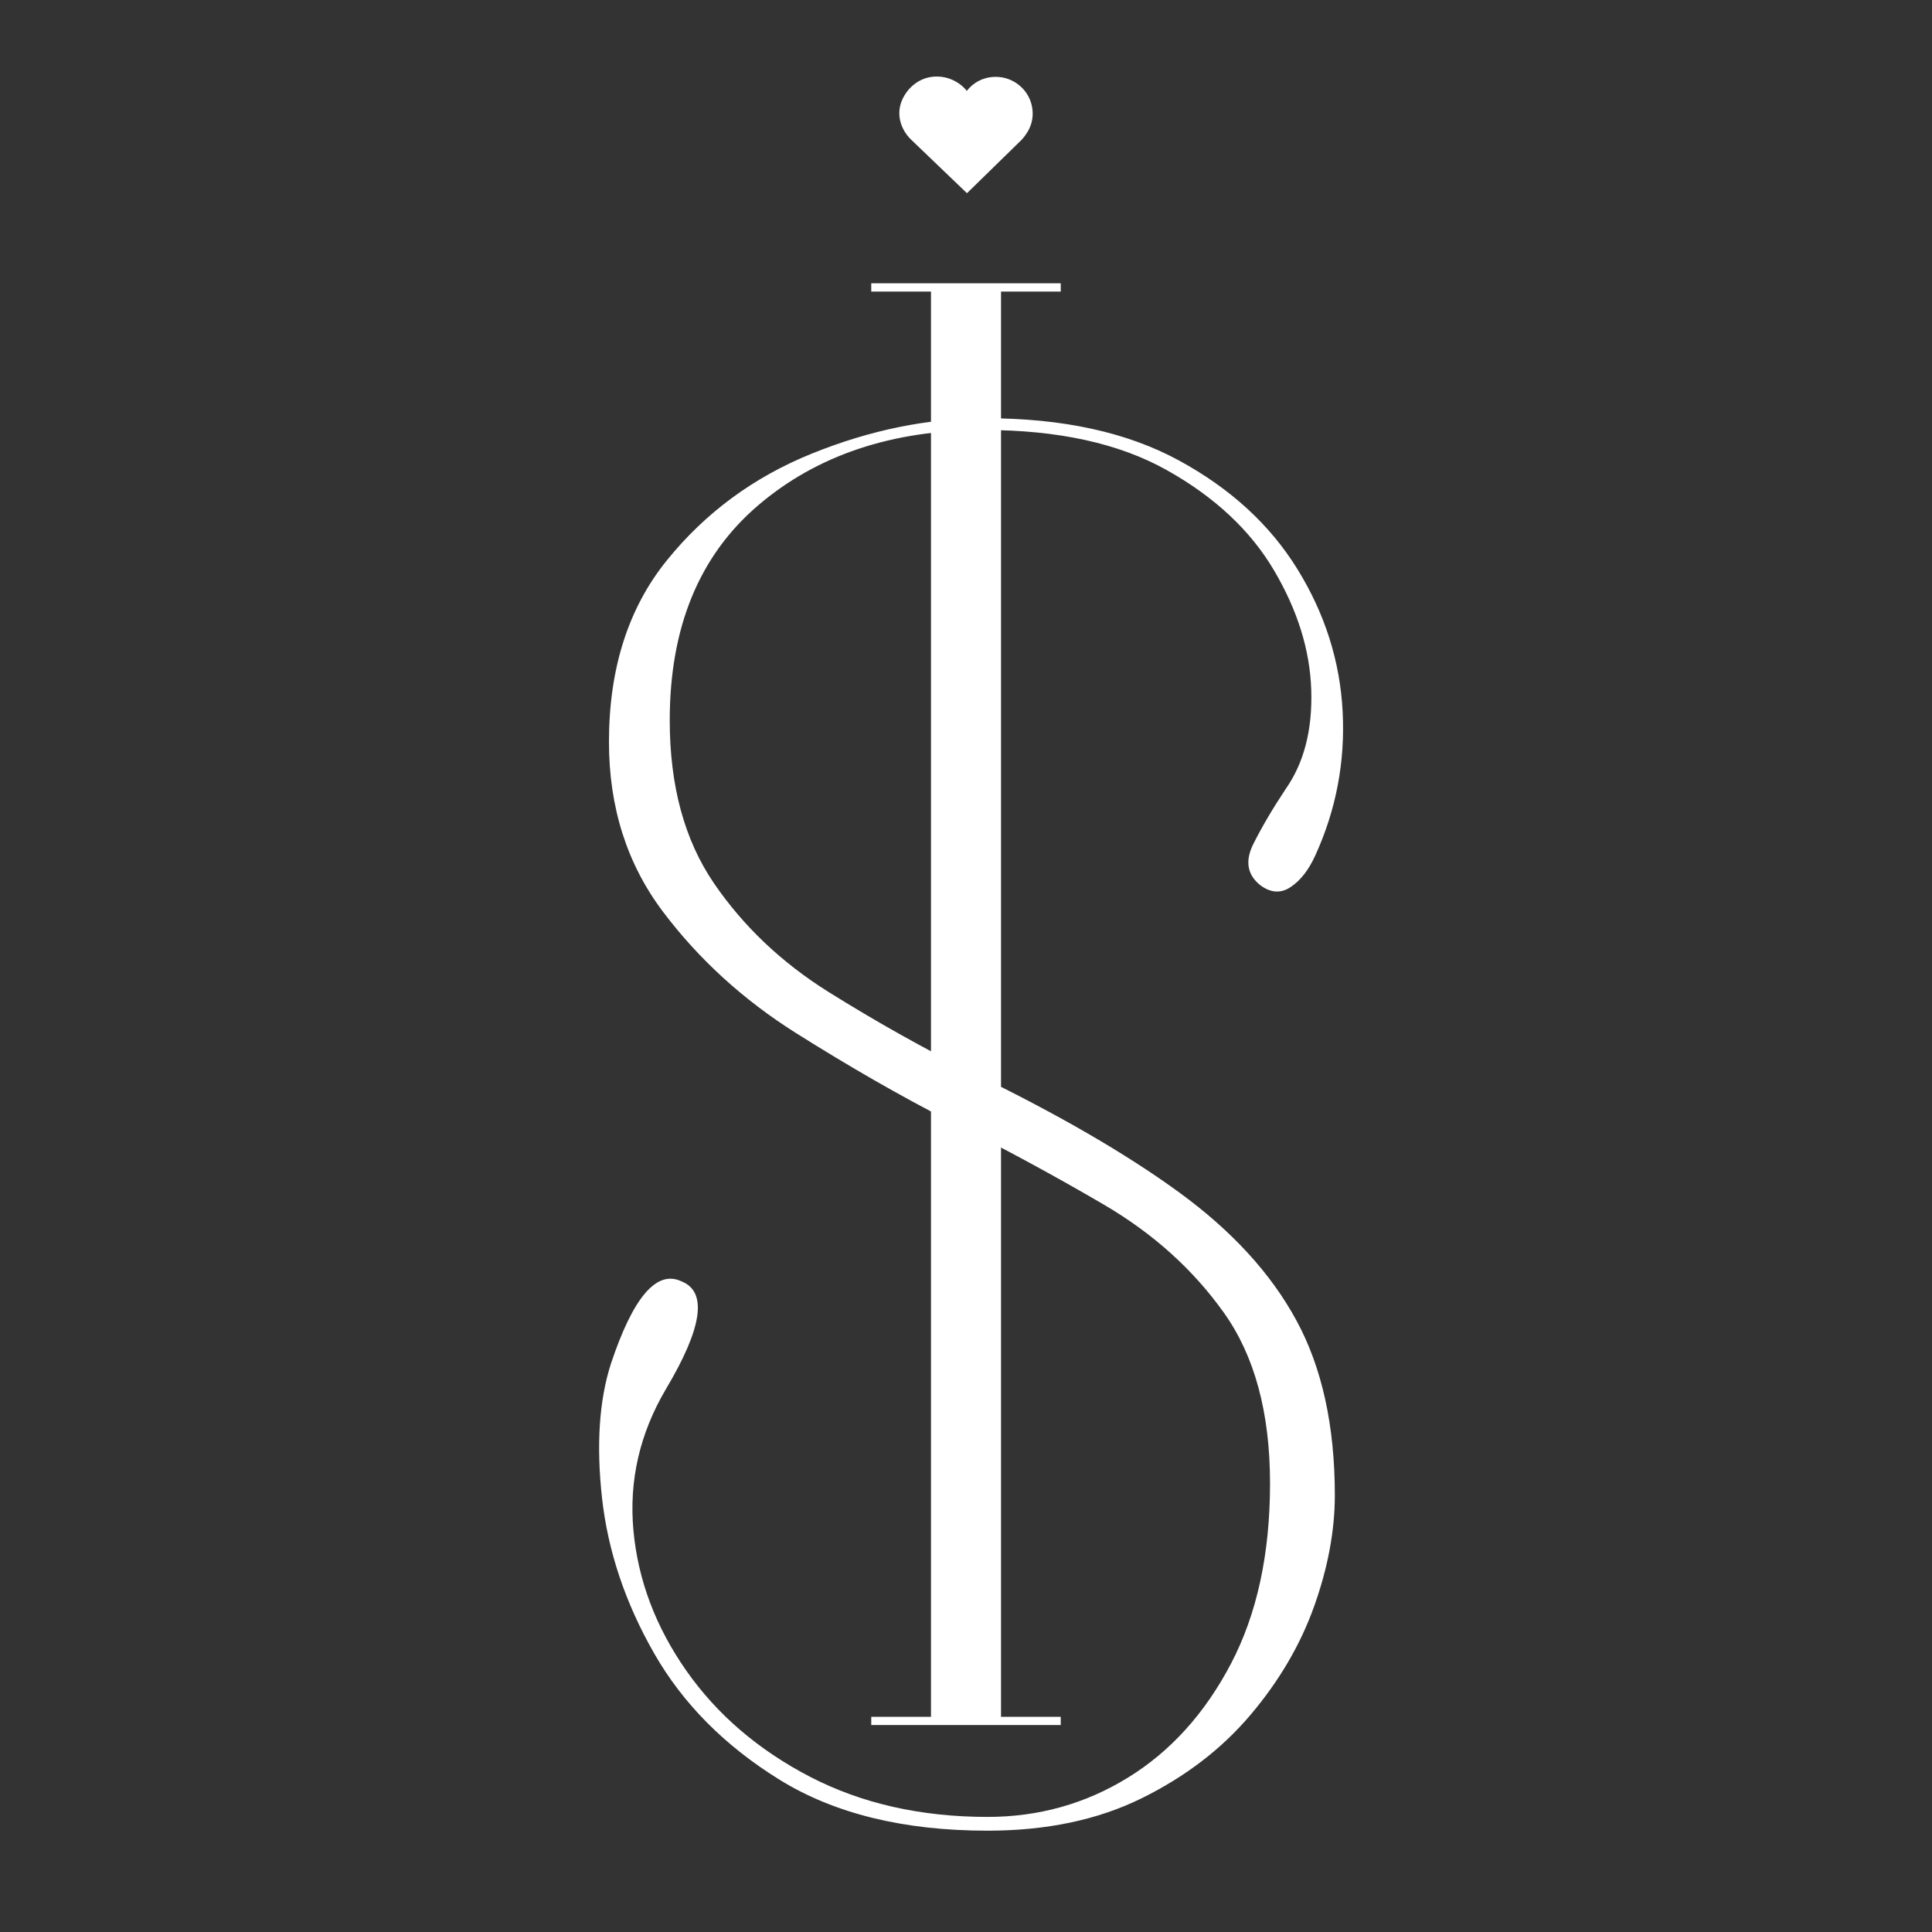<svg xmlns="http://www.w3.org/2000/svg" xmlns:xlink="http://www.w3.org/1999/xlink" width="500" zoomAndPan="magnify" viewBox="0 0 375 375" height="500" preserveAspectRatio="xMidYMid meet" version="1.0">
  <rect x="0" y="0" width="375" height="375" fill="#333333" stroke="none"/>
  <defs>
    <g/>
    <clipPath id="43df867f98">
      <path d="M 174.559 14.762 L 200.48 14.762 L 200.48 37.5 L 174.559 37.5 Z M 174.559 14.762 " clip-rule="nonzero"/>
    </clipPath>
    
    <clipPath id="b251e6ca5f">
      <path d="M 175.582 18.469 C 173.484 21.926 174.965 25.289 176.82 27.078 L 187.688 37.5 L 198.32 27.113 C 200.051 25.191 200.711 23.152 200.344 20.883 C 199.836 17.746 197.25 15.309 194.055 14.961 C 192.094 14.75 190.199 15.305 188.723 16.531 C 188.324 16.863 187.969 17.234 187.656 17.633 C 187.289 17.176 186.859 16.758 186.371 16.387 C 184.672 15.098 182.508 14.586 180.43 14.984 C 178.465 15.363 176.695 16.633 175.582 18.469 Z M 175.582 18.469 " clip-rule="nonzero"/>
    </clipPath>
    </defs>
    <g fill="#ffffff" fill-opacity="1">
      <g transform="translate(108.293, 352.287)">
        <g>
          <path d="M 136.312 -180.484 C 133.781 -182.516 133.336 -185.18 134.984 -188.484 C 136.641 -191.785 138.734 -195.344 141.266 -199.156 C 144.816 -204.227 146.469 -210.633 146.219 -218.375 C 145.969 -226.113 143.555 -233.852 138.984 -241.594 C 134.41 -249.344 127.488 -255.816 118.219 -261.016 C 108.957 -266.223 97.094 -268.828 82.625 -268.828 C 64.852 -268.828 50.254 -263.941 38.828 -254.172 C 27.41 -244.398 21.703 -230.5 21.703 -212.469 C 21.703 -199.781 24.555 -189.25 30.266 -180.875 C 35.984 -172.5 43.41 -165.453 52.547 -159.734 C 61.68 -154.023 71.07 -148.758 80.719 -143.938 C 96.969 -136.062 110.234 -128.379 120.516 -120.891 C 130.797 -113.41 138.41 -105.098 143.359 -95.953 C 148.316 -86.816 150.797 -75.52 150.797 -62.062 C 150.797 -55.207 149.461 -48.035 146.797 -40.547 C 144.129 -33.055 140 -26.008 134.406 -19.406 C 128.82 -12.812 121.781 -7.422 113.281 -3.234 C 104.781 0.953 94.816 3.047 83.391 3.047 C 67.141 3.047 53.68 -0.25 43.016 -6.844 C 32.359 -13.445 24.238 -21.633 18.656 -31.406 C 13.07 -41.188 9.707 -51.219 8.562 -61.5 C 7.426 -71.781 8 -80.473 10.281 -87.578 C 14.594 -100.523 19.16 -105.859 23.984 -103.578 C 29.066 -101.547 28.051 -94.562 20.938 -82.625 C 15.863 -74 13.77 -64.863 14.656 -55.219 C 15.551 -45.57 18.977 -36.492 24.938 -27.984 C 30.906 -19.484 38.898 -12.629 48.922 -7.422 C 58.953 -2.223 70.441 0.375 83.391 0.375 C 93.285 0.375 102.359 -2.16 110.609 -7.234 C 118.867 -12.305 125.535 -19.664 130.609 -29.312 C 135.68 -38.969 138.219 -50.648 138.219 -64.359 C 138.219 -78.066 135.234 -89.109 129.266 -97.484 C 123.305 -105.859 115.566 -112.836 106.047 -118.422 C 96.523 -124.004 86.438 -129.461 75.781 -134.797 C 66.383 -139.617 56.547 -145.266 46.266 -151.734 C 35.984 -158.211 27.352 -166.082 20.375 -175.344 C 13.395 -184.613 9.906 -195.594 9.906 -208.281 C 9.906 -222.5 13.645 -234.238 21.125 -243.5 C 28.613 -252.77 38.004 -259.688 49.297 -264.25 C 60.598 -268.82 71.836 -271.109 83.016 -271.109 C 97.984 -271.109 110.484 -268.379 120.516 -262.922 C 130.547 -257.473 138.223 -250.43 143.547 -241.797 C 148.879 -233.16 151.801 -223.957 152.312 -214.188 C 152.82 -204.414 151.047 -195.086 146.984 -186.203 C 145.711 -183.41 144.125 -181.379 142.219 -180.109 C 140.312 -178.836 138.344 -178.961 136.312 -180.484 Z M 136.312 -180.484 "/></g></g></g><g fill="#ffffff" fill-opacity="1"><g transform="translate(161.109, 334.829)"><g><path d="M 44.781 -278.234 L 33.188 -278.234 L 33.188 -1.594 L 44.781 -1.594 L 44.781 0 L 8 0 L 8 -1.594 L 19.594 -1.594 L 19.594 -278.234 L 8 -278.234 L 8 -279.844 L 44.781 -279.844 Z M 44.781 -278.234 "/>
        </g>
      </g>
    </g>
    <g clip-path="url(#43df867f98)">
      <g clip-path="url(#b251e6ca5f)">
        <path fill="#ffffff" d="M 174.559 14.852 L 200.48 14.852 L 200.48 37.5 L 174.559 37.5 Z M 174.559 14.852 " fill-opacity="1" fill-rule="nonzero"/>
      </g>
    </g>
</svg>